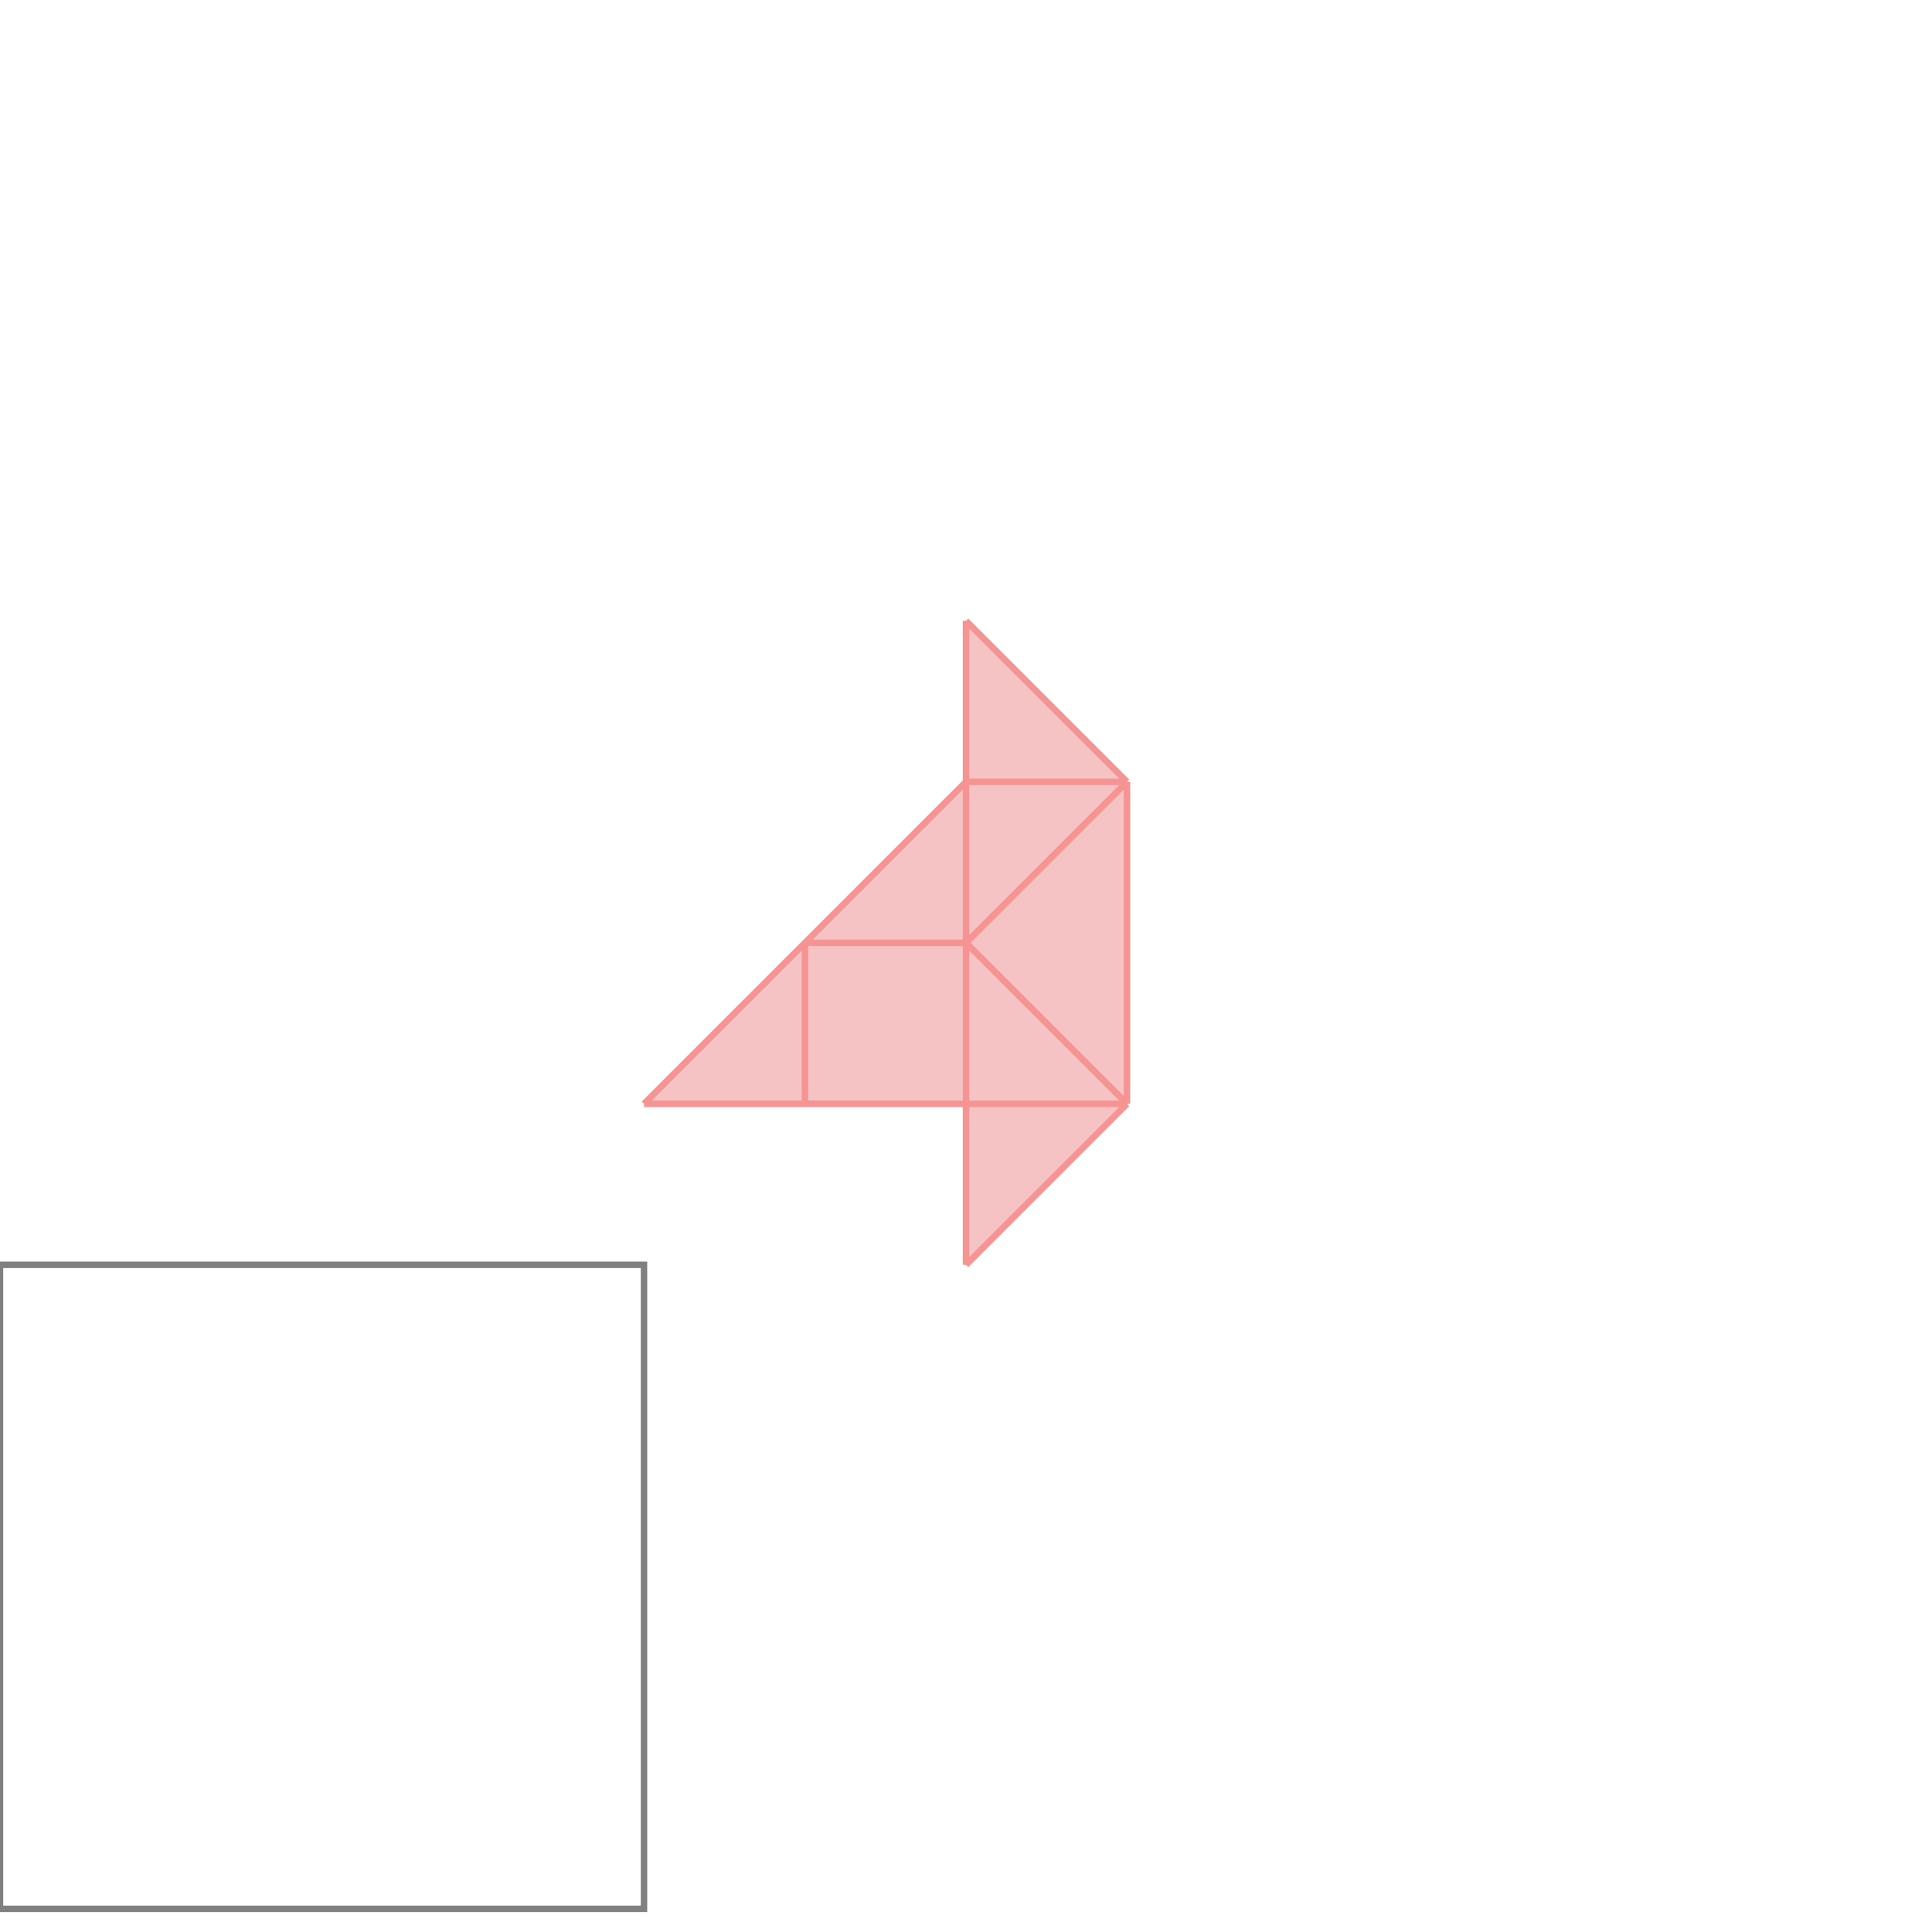 <svg xmlns="http://www.w3.org/2000/svg" viewBox="-1.5 -1.5 3 3">
<g transform="scale(1, -1)">
<path d="M0 -0.464 L0.25 -0.214 L0.25 0.286 L0 0.536 L0 0.286 L-0.5 -0.214 L0 -0.214 z " fill="rgb(245,195,195)" />
<path d="M-1.5 -1.464 L-0.5 -1.464 L-0.5 -0.464 L-1.5 -0.464  z" fill="none" stroke="rgb(128,128,128)" stroke-width="0.01" />
<line x1="0" y1="-0.464" x2="0.25" y2="-0.214" style="stroke:rgb(246,147,147);stroke-width:0.01" />
<line x1="0" y1="0.036" x2="0.25" y2="0.286" style="stroke:rgb(246,147,147);stroke-width:0.01" />
<line x1="-0.25" y1="-0.214" x2="-0.25" y2="0.036" style="stroke:rgb(246,147,147);stroke-width:0.01" />
<line x1="0" y1="-0.464" x2="0" y2="0.536" style="stroke:rgb(246,147,147);stroke-width:0.01" />
<line x1="0.25" y1="-0.214" x2="0.25" y2="0.286" style="stroke:rgb(246,147,147);stroke-width:0.01" />
<line x1="-0.5" y1="-0.214" x2="0" y2="0.286" style="stroke:rgb(246,147,147);stroke-width:0.01" />
<line x1="-0.5" y1="-0.214" x2="0.25" y2="-0.214" style="stroke:rgb(246,147,147);stroke-width:0.01" />
<line x1="-0.25" y1="0.036" x2="0" y2="0.036" style="stroke:rgb(246,147,147);stroke-width:0.01" />
<line x1="0.25" y1="-0.214" x2="0" y2="0.036" style="stroke:rgb(246,147,147);stroke-width:0.01" />
<line x1="0" y1="0.286" x2="0.25" y2="0.286" style="stroke:rgb(246,147,147);stroke-width:0.01" />
<line x1="0.25" y1="0.286" x2="0" y2="0.536" style="stroke:rgb(246,147,147);stroke-width:0.01" />
</g>
</svg>
